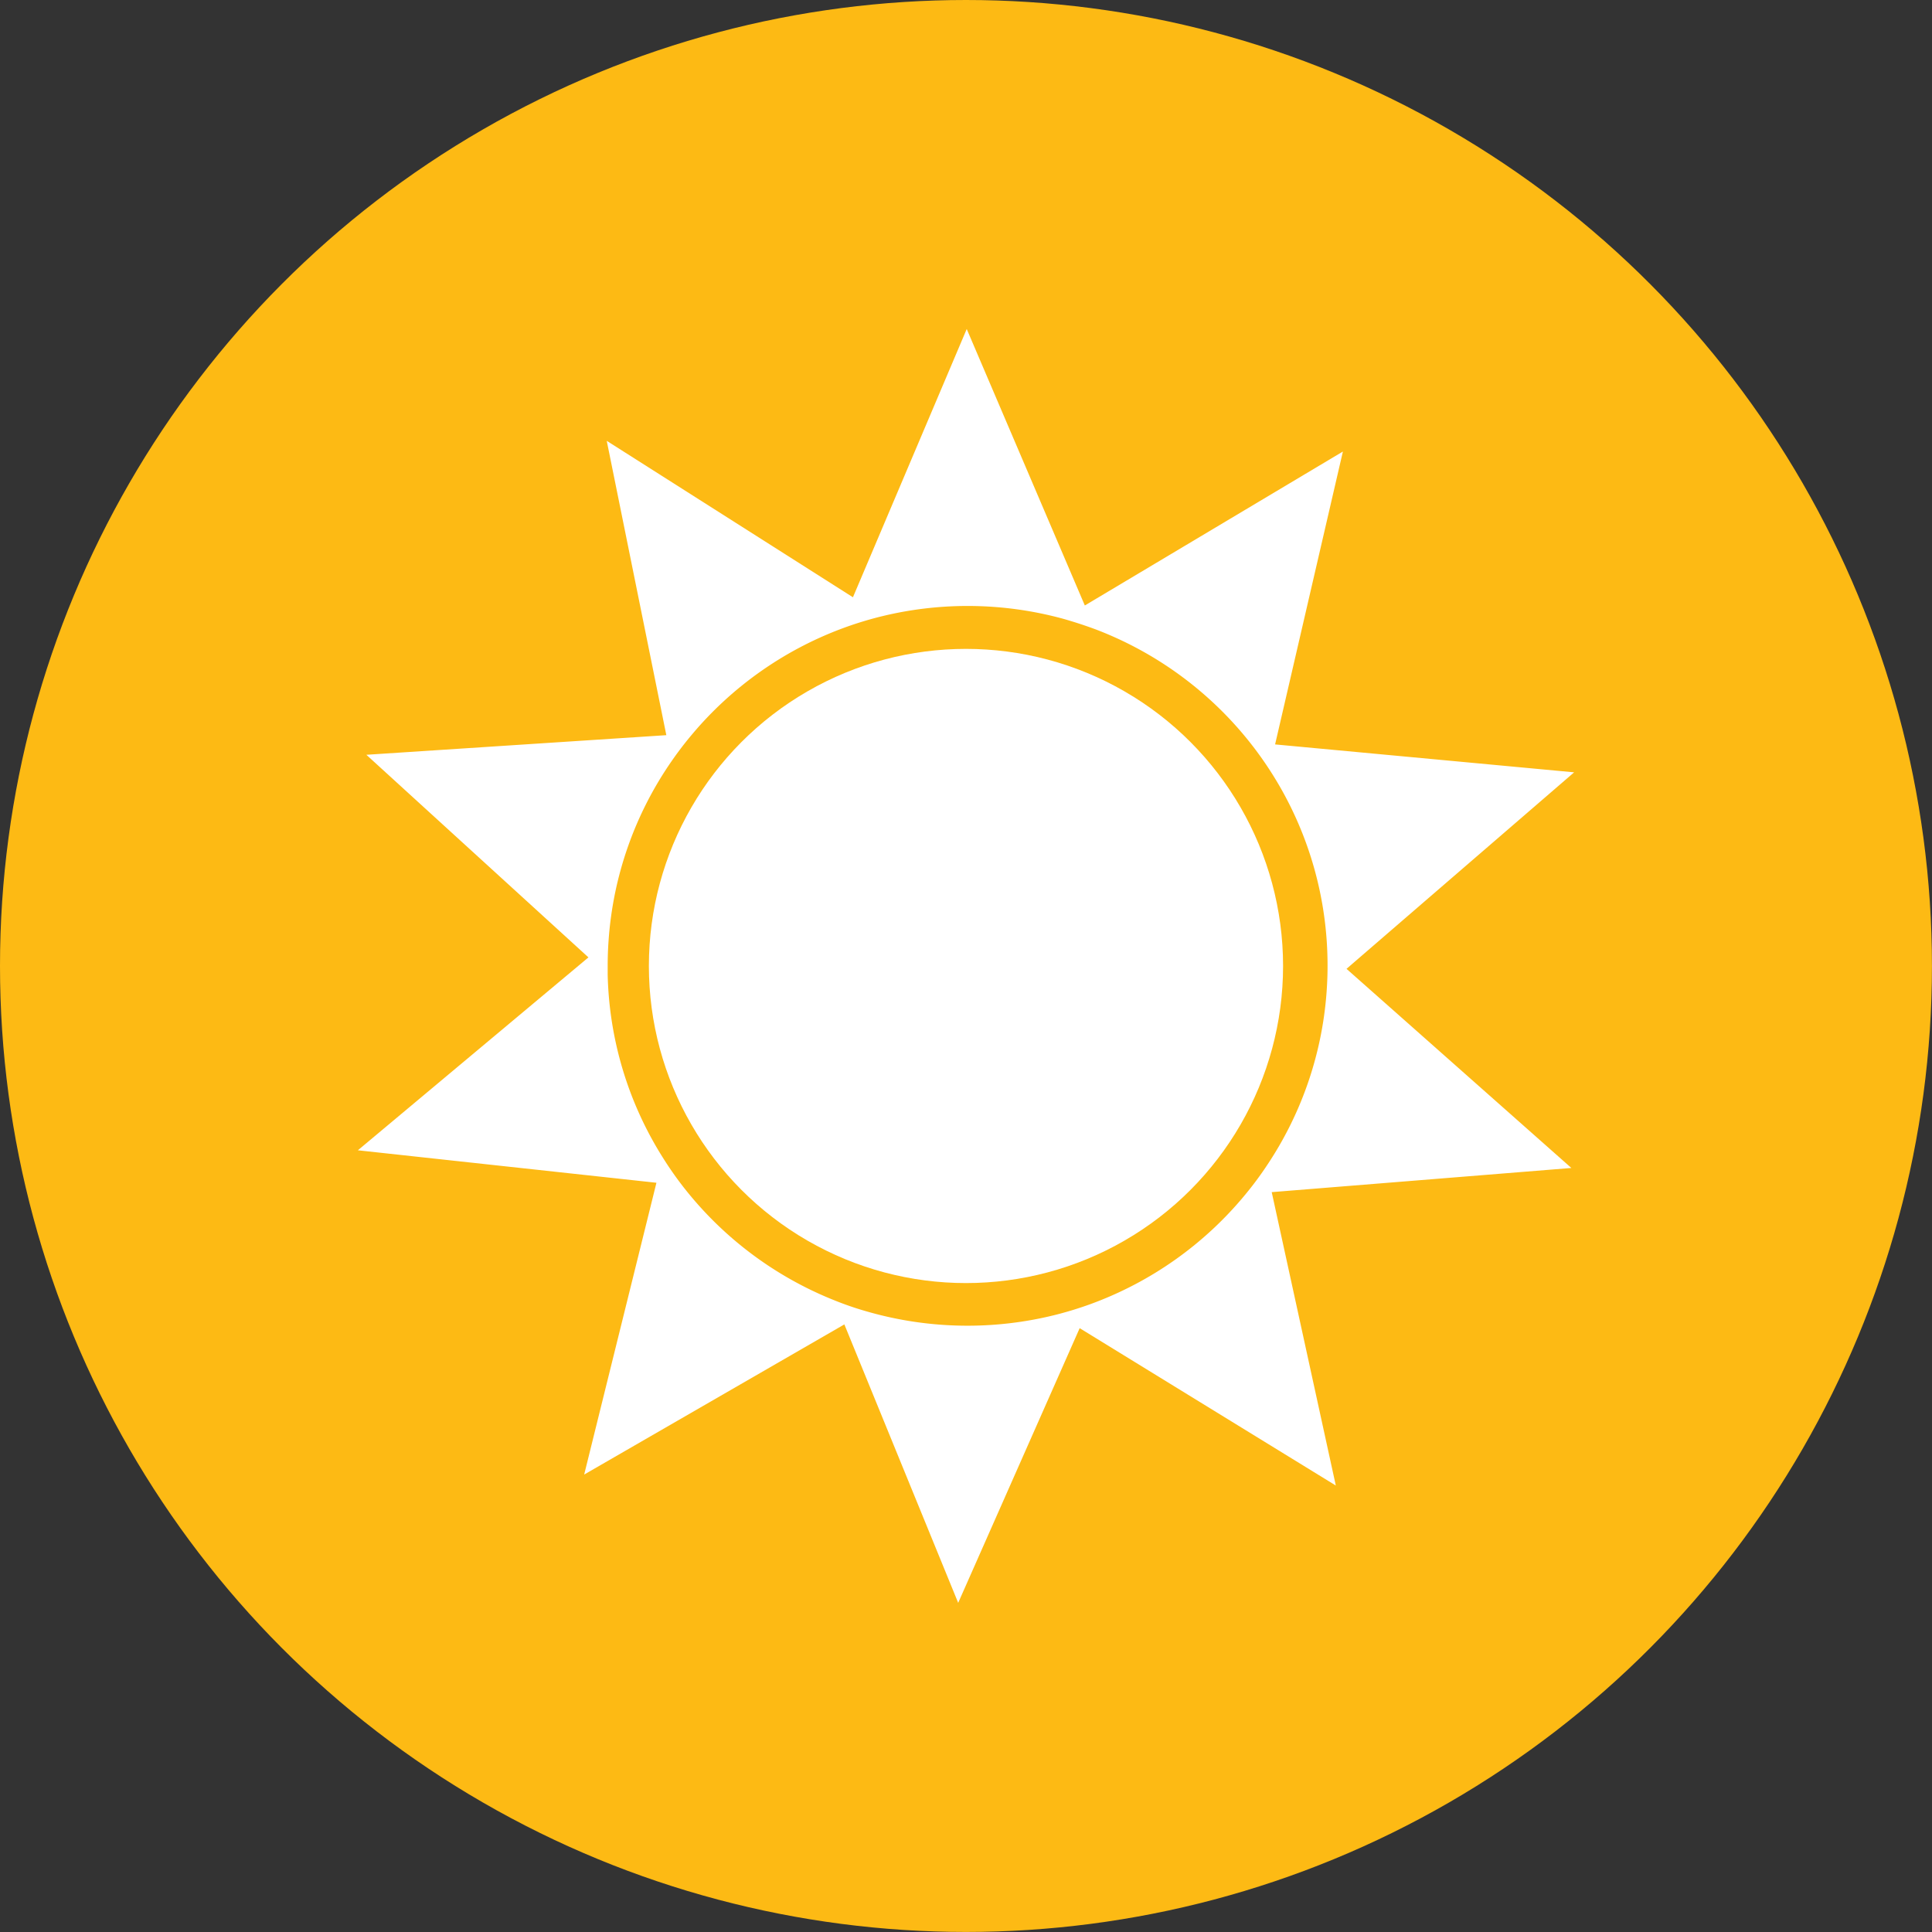 <svg id="Layer_15" data-name="Layer 15" xmlns="http://www.w3.org/2000/svg" viewBox="0 0 411.75 411.75"><rect x="0" y="0" width="411.75" height="411.75" fill="#333333" stroke="none"/><defs><style>.cls-1{fill:#fdba14;}.cls-2{fill:#fff;}</style></defs><title>icon_sun</title><circle class="cls-1" cx="205.87" cy="205.87" r="205.87"/><circle class="cls-2" cx="205.87" cy="205.87" r="67.58"/><path class="cls-2" d="M892.56,811.88L941.07,770l-63.73-5.95,14.45-62.42-55,32.81-25.17-58.92-24.25,57.17-52.47-33.34,12.7,62.73-63.93,4.18L731,809.44l-49.14,41.11,63.63,6.92-15.4,62.19,55.45-32L809.8,947l25.89-58.54L890.28,922l-13.66-62.53,63.86-5.15ZM875.45,854q-2,3-4.35,5.85a76.86,76.86,0,0,1-33.18,23.51q-3.4,1.23-6.94,2.15a77.22,77.22,0,0,1-40.68-.62q-3.51-1-6.87-2.36A76.93,76.93,0,0,1,751,858.07q-2.22-2.88-4.17-6a76.31,76.31,0,0,1-11.73-38.92q0-.95,0-1.9,0-2.72.19-5.39a76.28,76.28,0,0,1,13.5-38.34q2.08-3,4.44-5.78a76.87,76.87,0,0,1,31.34-22.21,76.1,76.1,0,0,1,9.17-2.84,77.26,77.26,0,0,1,38.42.58q3.52,1,6.9,2.25a76.89,76.89,0,0,1,32.82,24q2.27,2.85,4.26,5.91a76.29,76.29,0,0,1,12.32,38.74q0.06,1.53.06,3.07,0,2.13-.12,4.23A76.28,76.28,0,0,1,875.45,854Z" transform="translate(-605.59 -605.4)"/></svg>